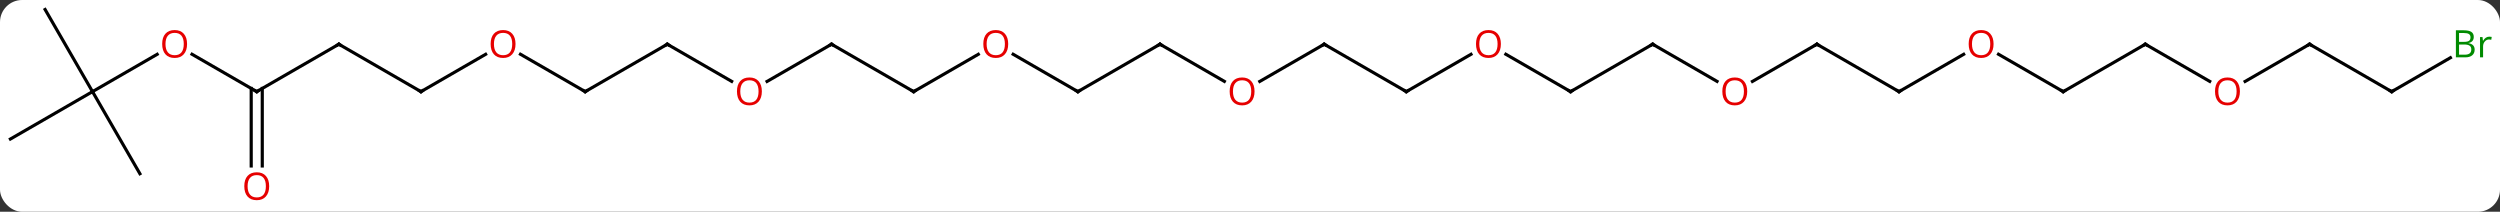 <svg width="791" viewBox="0 0 791 67" style="fill-opacity:1; color-rendering:auto; color-interpolation:auto; text-rendering:auto; stroke:black; stroke-linecap:square; stroke-miterlimit:10; shape-rendering:auto; stroke-opacity:1; fill:black; stroke-dasharray:none; font-weight:normal; stroke-width:1; font-family:'Open Sans'; font-style:normal; stroke-linejoin:miter; font-size:12; stroke-dashoffset:0; image-rendering:auto;" height="67" class="cas-substance-image" xmlns:xlink="http://www.w3.org/1999/xlink" xmlns="http://www.w3.org/2000/svg"><rect x="0" y="0" width="791" height="67" fill="#333333" stroke="none"/><svg class="cas-substance-single-component"><rect y="0" x="0" width="791" stroke="none" ry="7" rx="7" height="67" fill="white" class="cas-substance-group"/><svg y="0" x="0" width="791" viewBox="0 0 791 67" style="fill:black;" height="67" class="cas-substance-single-component-image"><svg><g><g transform="translate(393,31)" style="text-rendering:geometricPrecision; color-rendering:optimizeQuality; color-interpolation:linearRGB; stroke-linecap:butt; image-rendering:optimizeQuality;"><line y2="-17.01" y1="-2.01" x2="-181.866" x1="-207.846" style="fill:none;"/><line y2="-13.831" y1="-2.01" x2="-228.321" x1="-207.846" style="fill:none;"/><line y2="-5.251" y1="-17.01" x2="-161.5" x1="-181.866" style="fill:none;"/><line y2="-2.01" y1="-13.821" x2="-259.809" x1="-239.349" style="fill:none;"/><line y2="-17.01" y1="-5.236" x2="-129.903" x1="-150.298" style="fill:none;"/><line y2="-17.01" y1="-2.01" x2="-285.789" x1="-259.809" style="fill:none;"/><line y2="-2.01" y1="-17.01" x2="-103.923" x1="-129.903" style="fill:none;"/><line y2="-2.01" y1="-17.01" x2="-311.769" x1="-285.789" style="fill:none;"/><line y2="-13.821" y1="-2.01" x2="-83.466" x1="-103.923" style="fill:none;"/><line y2="-13.831" y1="-2.01" x2="-332.244" x1="-311.769" style="fill:none;"/><line y2="21.513" y1="-3.02" x2="-313.519" x1="-313.519" style="fill:none;"/><line y2="21.513" y1="-3.02" x2="-310.019" x1="-310.019" style="fill:none;"/><line y2="-2.01" y1="-13.831" x2="-51.963" x1="-72.438" style="fill:none;"/><line y2="-2.01" y1="-13.821" x2="-363.732" x1="-343.272" style="fill:none;"/><line y2="-17.01" y1="-2.01" x2="-25.98" x1="-51.963" style="fill:none;"/><line y2="-27.99" y1="-2.01" x2="-378.732" x1="-363.732" style="fill:none;"/><line y2="12.99" y1="-2.01" x2="-389.712" x1="-363.732" style="fill:none;"/><line y2="23.97" y1="-2.01" x2="-348.732" x1="-363.732" style="fill:none;"/><line y2="-5.251" y1="-17.01" x2="-5.614" x1="-25.98" style="fill:none;"/><line y2="-17.01" y1="-5.236" x2="25.98" x1="5.588" style="fill:none;"/><line y2="-2.01" y1="-17.01" x2="51.96" x1="25.98" style="fill:none;"/><line y2="-13.821" y1="-2.01" x2="72.42" x1="51.96" style="fill:none;"/><line y2="-2.01" y1="-13.831" x2="103.923" x1="83.448" style="fill:none;"/><line y2="-17.01" y1="-2.01" x2="129.903" x1="103.923" style="fill:none;"/><line y2="-5.251" y1="-17.01" x2="150.269" x1="129.903" style="fill:none;"/><line y2="-17.01" y1="-5.236" x2="181.866" x1="161.471" style="fill:none;"/><line y2="-2.01" y1="-17.01" x2="207.846" x1="181.866" style="fill:none;"/><line y2="-13.821" y1="-2.01" x2="228.303" x1="207.846" style="fill:none;"/><line y2="-2.01" y1="-13.831" x2="259.806" x1="239.331" style="fill:none;"/><line y2="-17.01" y1="-2.01" x2="285.789" x1="259.806" style="fill:none;"/><line y2="-5.251" y1="-17.01" x2="306.155" x1="285.789" style="fill:none;"/><line y2="-17.01" y1="-5.236" x2="337.749" x1="317.356" style="fill:none;"/><line y2="-2.01" y1="-17.01" x2="363.732" x1="337.749" style="fill:none;"/><line y2="-12.737" y1="-2.01" x2="382.311" x1="363.732" style="fill:none;"/><path style="fill:none; stroke-miterlimit:5;" d="M-207.413 -2.26 L-207.846 -2.01 L-208.279 -2.26"/><path style="fill:none; stroke-miterlimit:5;" d="M-182.299 -16.76 L-181.866 -17.01 L-181.433 -16.76"/></g><g transform="translate(393,31)" style="stroke-linecap:butt; fill:rgb(230,0,0); text-rendering:geometricPrecision; color-rendering:optimizeQuality; image-rendering:optimizeQuality; font-family:'Open Sans'; stroke:rgb(230,0,0); color-interpolation:linearRGB; stroke-miterlimit:5;"><path style="stroke:none;" d="M-229.888 -17.08 Q-229.888 -15.018 -230.928 -13.838 Q-231.967 -12.658 -233.81 -12.658 Q-235.701 -12.658 -236.732 -13.822 Q-237.763 -14.987 -237.763 -17.096 Q-237.763 -19.19 -236.732 -20.338 Q-235.701 -21.487 -233.81 -21.487 Q-231.951 -21.487 -230.92 -20.315 Q-229.888 -19.143 -229.888 -17.08 ZM-236.717 -17.08 Q-236.717 -15.346 -235.974 -14.44 Q-235.232 -13.533 -233.81 -13.533 Q-232.388 -13.533 -231.662 -14.432 Q-230.935 -15.33 -230.935 -17.08 Q-230.935 -18.815 -231.662 -19.705 Q-232.388 -20.596 -233.81 -20.596 Q-235.232 -20.596 -235.974 -19.698 Q-236.717 -18.799 -236.717 -17.08 Z"/><path style="stroke:none;" d="M-151.948 -2.08 Q-151.948 -0.018 -152.988 1.162 Q-154.027 2.342 -155.87 2.342 Q-157.761 2.342 -158.792 1.177 Q-159.823 0.013 -159.823 -2.096 Q-159.823 -4.19 -158.792 -5.338 Q-157.761 -6.487 -155.87 -6.487 Q-154.011 -6.487 -152.98 -5.315 Q-151.948 -4.143 -151.948 -2.08 ZM-158.777 -2.08 Q-158.777 -0.346 -158.034 0.56 Q-157.292 1.467 -155.87 1.467 Q-154.448 1.467 -153.722 0.568 Q-152.995 -0.33 -152.995 -2.08 Q-152.995 -3.815 -153.722 -4.705 Q-154.448 -5.596 -155.87 -5.596 Q-157.292 -5.596 -158.034 -4.697 Q-158.777 -3.799 -158.777 -2.08 Z"/><path style="fill:none; stroke:black;" d="M-259.376 -2.26 L-259.809 -2.01 L-260.242 -2.26"/><path style="fill:none; stroke:black;" d="M-130.336 -16.76 L-129.903 -17.01 L-129.47 -16.76"/><path style="fill:none; stroke:black;" d="M-285.356 -16.76 L-285.789 -17.01 L-286.222 -16.76"/><path style="fill:none; stroke:black;" d="M-104.356 -2.26 L-103.923 -2.01 L-103.49 -2.26"/><path style="fill:none; stroke:black;" d="M-311.336 -2.26 L-311.769 -2.01 L-312.202 -2.26"/><path style="stroke:none;" d="M-74.005 -17.08 Q-74.005 -15.018 -75.045 -13.838 Q-76.084 -12.658 -77.927 -12.658 Q-79.818 -12.658 -80.849 -13.822 Q-81.88 -14.987 -81.88 -17.096 Q-81.88 -19.19 -80.849 -20.338 Q-79.818 -21.487 -77.927 -21.487 Q-76.068 -21.487 -75.037 -20.315 Q-74.005 -19.143 -74.005 -17.08 ZM-80.834 -17.08 Q-80.834 -15.346 -80.091 -14.44 Q-79.349 -13.533 -77.927 -13.533 Q-76.505 -13.533 -75.779 -14.432 Q-75.052 -15.33 -75.052 -17.08 Q-75.052 -18.815 -75.779 -19.705 Q-76.505 -20.596 -77.927 -20.596 Q-79.349 -20.596 -80.091 -19.698 Q-80.834 -18.799 -80.834 -17.08 Z"/><path style="stroke:none;" d="M-333.812 -17.08 Q-333.812 -15.018 -334.851 -13.838 Q-335.89 -12.658 -337.733 -12.658 Q-339.624 -12.658 -340.655 -13.822 Q-341.687 -14.987 -341.687 -17.096 Q-341.687 -19.19 -340.655 -20.338 Q-339.624 -21.487 -337.733 -21.487 Q-335.874 -21.487 -334.843 -20.315 Q-333.812 -19.143 -333.812 -17.08 ZM-340.64 -17.08 Q-340.64 -15.346 -339.897 -14.44 Q-339.155 -13.533 -337.733 -13.533 Q-336.312 -13.533 -335.585 -14.432 Q-334.858 -15.33 -334.858 -17.08 Q-334.858 -18.815 -335.585 -19.705 Q-336.312 -20.596 -337.733 -20.596 Q-339.155 -20.596 -339.897 -19.698 Q-340.64 -18.799 -340.64 -17.08 Z"/><path style="stroke:none;" d="M-307.832 27.92 Q-307.832 29.982 -308.87 31.162 Q-309.91 32.342 -311.753 32.342 Q-313.644 32.342 -314.675 31.177 Q-315.707 30.013 -315.707 27.904 Q-315.707 25.81 -314.675 24.662 Q-313.644 23.513 -311.753 23.513 Q-309.894 23.513 -308.863 24.685 Q-307.832 25.857 -307.832 27.92 ZM-314.66 27.92 Q-314.66 29.654 -313.917 30.56 Q-313.175 31.467 -311.753 31.467 Q-310.332 31.467 -309.605 30.568 Q-308.878 29.67 -308.878 27.92 Q-308.878 26.185 -309.605 25.295 Q-310.332 24.404 -311.753 24.404 Q-313.175 24.404 -313.917 25.302 Q-314.66 26.201 -314.66 27.92 Z"/><path style="fill:none; stroke:black;" d="M-52.396 -2.26 L-51.963 -2.01 L-51.53 -2.26"/><path style="fill:none; stroke:black;" d="M-26.413 -16.76 L-25.98 -17.01 L-25.547 -16.76"/><path style="stroke:none;" d="M3.938 -2.08 Q3.938 -0.018 2.898 1.162 Q1.859 2.342 0.016 2.342 Q-1.875 2.342 -2.906 1.177 Q-3.938 0.013 -3.938 -2.096 Q-3.938 -4.19 -2.906 -5.338 Q-1.875 -6.487 0.016 -6.487 Q1.875 -6.487 2.906 -5.315 Q3.938 -4.143 3.938 -2.08 ZM-2.891 -2.08 Q-2.891 -0.346 -2.148 0.56 Q-1.406 1.467 0.016 1.467 Q1.438 1.467 2.164 0.568 Q2.891 -0.33 2.891 -2.08 Q2.891 -3.815 2.164 -4.705 Q1.438 -5.596 0.016 -5.596 Q-1.406 -5.596 -2.148 -4.697 Q-2.891 -3.799 -2.891 -2.08 Z"/><path style="fill:none; stroke:black;" d="M25.547 -16.76 L25.98 -17.01 L26.413 -16.76"/><path style="fill:none; stroke:black;" d="M51.527 -2.26 L51.96 -2.01 L52.393 -2.26"/><path style="stroke:none;" d="M81.88 -17.08 Q81.88 -15.018 80.841 -13.838 Q79.802 -12.658 77.959 -12.658 Q76.068 -12.658 75.037 -13.822 Q74.005 -14.987 74.005 -17.096 Q74.005 -19.19 75.037 -20.338 Q76.068 -21.487 77.959 -21.487 Q79.818 -21.487 80.849 -20.315 Q81.88 -19.143 81.88 -17.08 ZM75.052 -17.08 Q75.052 -15.346 75.795 -14.44 Q76.537 -13.533 77.959 -13.533 Q79.38 -13.533 80.107 -14.432 Q80.834 -15.33 80.834 -17.08 Q80.834 -18.815 80.107 -19.705 Q79.38 -20.596 77.959 -20.596 Q76.537 -20.596 75.795 -19.698 Q75.052 -18.799 75.052 -17.08 Z"/><path style="fill:none; stroke:black;" d="M103.49 -2.26 L103.923 -2.01 L104.356 -2.26"/><path style="fill:none; stroke:black;" d="M129.47 -16.76 L129.903 -17.01 L130.336 -16.76"/><path style="stroke:none;" d="M159.821 -2.08 Q159.821 -0.018 158.781 1.162 Q157.742 2.342 155.899 2.342 Q154.008 2.342 152.977 1.177 Q151.946 0.013 151.946 -2.096 Q151.946 -4.19 152.977 -5.338 Q154.008 -6.487 155.899 -6.487 Q157.758 -6.487 158.789 -5.315 Q159.821 -4.143 159.821 -2.08 ZM152.992 -2.08 Q152.992 -0.346 153.735 0.56 Q154.477 1.467 155.899 1.467 Q157.321 1.467 158.047 0.568 Q158.774 -0.33 158.774 -2.08 Q158.774 -3.815 158.047 -4.705 Q157.321 -5.596 155.899 -5.596 Q154.477 -5.596 153.735 -4.697 Q152.992 -3.799 152.992 -2.08 Z"/><path style="fill:none; stroke:black;" d="M181.433 -16.76 L181.866 -17.01 L182.299 -16.76"/><path style="fill:none; stroke:black;" d="M207.413 -2.26 L207.846 -2.01 L208.279 -2.26"/><path style="stroke:none;" d="M237.763 -17.08 Q237.763 -15.018 236.724 -13.838 Q235.685 -12.658 233.842 -12.658 Q231.951 -12.658 230.92 -13.822 Q229.888 -14.987 229.888 -17.096 Q229.888 -19.19 230.92 -20.338 Q231.951 -21.487 233.842 -21.487 Q235.701 -21.487 236.732 -20.315 Q237.763 -19.143 237.763 -17.08 ZM230.935 -17.08 Q230.935 -15.346 231.678 -14.44 Q232.42 -13.533 233.842 -13.533 Q235.263 -13.533 235.99 -14.432 Q236.717 -15.33 236.717 -17.08 Q236.717 -18.815 235.99 -19.705 Q235.263 -20.596 233.842 -20.596 Q232.42 -20.596 231.678 -19.698 Q230.935 -18.799 230.935 -17.08 Z"/><path style="fill:none; stroke:black;" d="M259.373 -2.26 L259.806 -2.01 L260.239 -2.26"/><path style="fill:none; stroke:black;" d="M285.356 -16.76 L285.789 -17.01 L286.222 -16.76"/><path style="stroke:none;" d="M315.707 -2.08 Q315.707 -0.018 314.667 1.162 Q313.628 2.342 311.785 2.342 Q309.894 2.342 308.863 1.177 Q307.832 0.013 307.832 -2.096 Q307.832 -4.19 308.863 -5.338 Q309.894 -6.487 311.785 -6.487 Q313.644 -6.487 314.675 -5.315 Q315.707 -4.143 315.707 -2.08 ZM308.878 -2.08 Q308.878 -0.346 309.62 0.56 Q310.363 1.467 311.785 1.467 Q313.207 1.467 313.933 0.568 Q314.66 -0.33 314.66 -2.08 Q314.66 -3.815 313.933 -4.705 Q313.207 -5.596 311.785 -5.596 Q310.363 -5.596 309.62 -4.697 Q308.878 -3.799 308.878 -2.08 Z"/><path style="fill:none; stroke:black;" d="M337.316 -16.76 L337.749 -17.01 L338.182 -16.76"/><path style="fill:none; stroke:black;" d="M363.299 -2.26 L363.732 -2.01 L364.165 -2.26"/><path style="fill:rgb(0,138,0); stroke:none;" d="M384.043 -21.416 L386.465 -21.416 Q388.168 -21.416 388.934 -20.908 Q389.699 -20.401 389.699 -19.307 Q389.699 -18.541 389.277 -18.041 Q388.856 -17.541 388.027 -17.401 L388.027 -17.338 Q389.981 -17.01 389.981 -15.291 Q389.981 -14.151 389.207 -13.502 Q388.434 -12.854 387.043 -12.854 L384.043 -12.854 L384.043 -21.416 ZM385.043 -17.76 L386.684 -17.76 Q387.746 -17.76 388.207 -18.088 Q388.668 -18.416 388.668 -19.198 Q388.668 -19.916 388.152 -20.237 Q387.637 -20.557 386.512 -20.557 L385.043 -20.557 L385.043 -17.76 ZM385.043 -16.916 L385.043 -13.697 L386.84 -13.697 Q387.871 -13.697 388.395 -14.104 Q388.918 -14.51 388.918 -15.369 Q388.918 -16.166 388.379 -16.541 Q387.84 -16.916 386.746 -16.916 L385.043 -16.916 ZM394.615 -19.401 Q395.037 -19.401 395.381 -19.323 L395.24 -18.416 Q394.85 -18.51 394.537 -18.51 Q393.756 -18.51 393.201 -17.877 Q392.647 -17.244 392.647 -16.307 L392.647 -12.854 L391.678 -12.854 L391.678 -19.276 L392.475 -19.276 L392.6 -18.088 L392.647 -18.088 Q392.99 -18.713 393.498 -19.057 Q394.006 -19.401 394.615 -19.401 Z"/></g></g></svg></svg></svg></svg>
